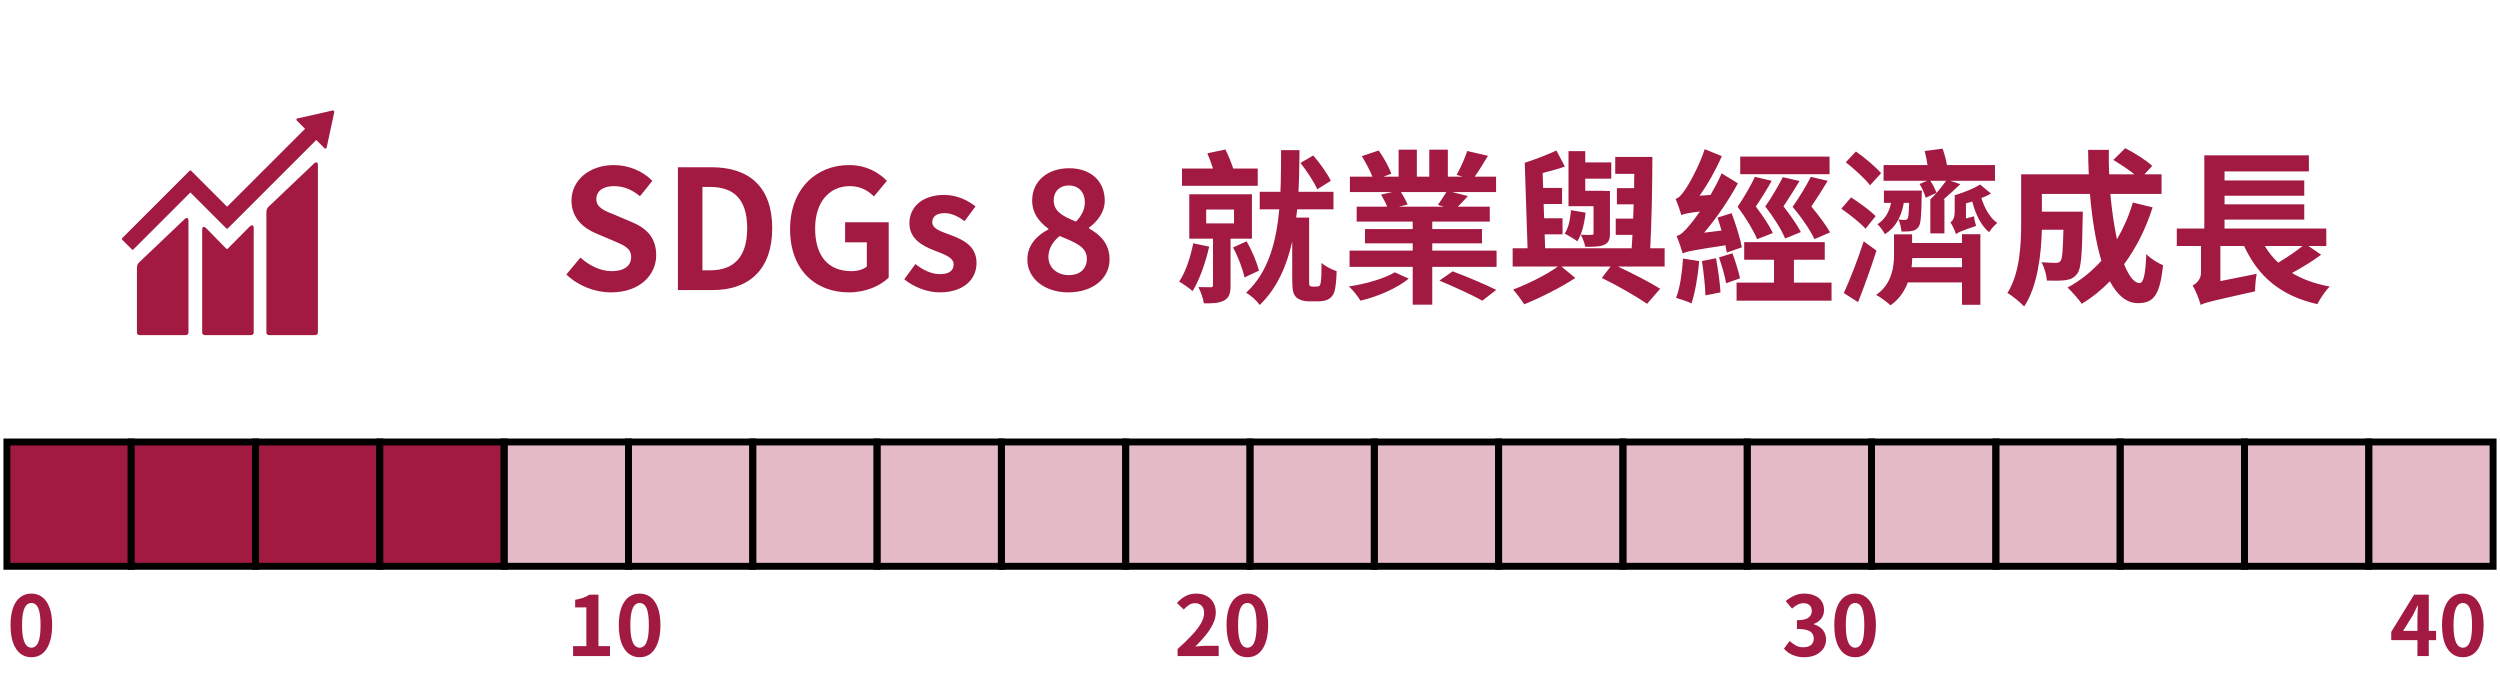 <svg width="362" height="98" viewBox="0 0 362 98" fill="none" xmlns="http://www.w3.org/2000/svg">
<path d="M45.449 23.695L38.942 29.883C38.696 30.126 38.572 30.309 38.572 30.814V48.157C38.572 48.36 38.739 48.527 38.942 48.527H45.663C45.866 48.527 46.033 48.36 46.033 48.157V23.854C46.033 23.651 45.874 23.277 45.449 23.699" fill="#A21942"/>
<path d="M26.705 31.756L20.198 37.944C19.951 38.191 19.828 38.37 19.828 38.871V48.153C19.828 48.356 19.995 48.523 20.198 48.523H26.919C27.126 48.523 27.289 48.356 27.289 48.153V31.912C27.289 31.705 27.126 31.331 26.705 31.756Z" fill="#A21942"/>
<path d="M48.404 16.191C48.404 16.143 48.388 16.087 48.348 16.052C48.312 16.02 48.269 16.004 48.229 16H48.193L48.141 16.004L43.162 17.129L43.07 17.137C43.035 17.145 43.003 17.161 42.975 17.189C42.903 17.265 42.903 17.384 42.975 17.456L43.031 17.511L44.168 18.649L32.881 29.935L27.667 24.721C27.607 24.662 27.516 24.662 27.456 24.721L26.04 26.137L17.684 34.492C17.625 34.552 17.625 34.648 17.684 34.703L19.1 36.119C19.16 36.179 19.251 36.179 19.311 36.119L27.564 27.867L31.346 31.649C31.346 31.649 31.35 31.661 31.358 31.665L32.774 33.077C32.833 33.136 32.925 33.136 32.984 33.077L45.795 20.267L46.988 21.46C47.059 21.536 47.183 21.536 47.254 21.46C47.29 21.424 47.306 21.381 47.31 21.337V21.321L48.404 16.235V16.179V16.191Z" fill="#A21942"/>
<path d="M36.114 32.843L32.968 36.016C32.908 36.064 32.821 36.064 32.765 36.008L29.914 33.101C29.393 32.58 29.277 33.002 29.277 33.208V48.154C29.277 48.356 29.44 48.523 29.647 48.523H36.369C36.571 48.523 36.738 48.356 36.738 48.154V32.958C36.738 32.755 36.575 32.377 36.114 32.843Z" fill="#A21942"/>
<path d="M88.488 42.336C86.112 42.336 83.736 41.4 82.008 39.744L84.048 37.296C85.32 38.472 87 39.264 88.56 39.264C90.408 39.264 91.392 38.472 91.392 37.224C91.392 35.904 90.312 35.496 88.728 34.824L86.352 33.816C84.552 33.072 82.752 31.632 82.752 29.04C82.752 26.136 85.296 23.904 88.896 23.904C90.96 23.904 93.024 24.72 94.464 26.184L92.664 28.416C91.536 27.48 90.36 26.952 88.896 26.952C87.336 26.952 86.352 27.648 86.352 28.824C86.352 30.096 87.6 30.552 89.112 31.152L91.44 32.136C93.6 33.024 95.016 34.392 95.016 36.96C95.016 39.864 92.592 42.336 88.488 42.336ZM98.161 42V24.216H103.033C108.457 24.216 111.817 27.048 111.817 33.048C111.817 39.024 108.457 42 103.225 42H98.161ZM101.713 39.144H102.817C106.129 39.144 108.193 37.368 108.193 33.048C108.193 28.704 106.129 27.072 102.817 27.072H101.713V39.144ZM122.925 42.336C118.101 42.336 114.405 39.12 114.405 33.192C114.405 27.336 118.197 23.904 122.925 23.904C125.493 23.904 127.269 25.008 128.421 26.184L126.549 28.44C125.661 27.6 124.653 26.952 123.045 26.952C120.093 26.952 118.029 29.256 118.029 33.072C118.029 36.936 119.805 39.264 123.309 39.264C124.149 39.264 125.013 39.024 125.517 38.592V35.088H122.373V32.184H128.685V40.2C127.485 41.376 125.397 42.336 122.925 42.336ZM136.049 42.336C134.249 42.336 132.281 41.544 130.937 40.44L132.545 38.232C133.745 39.168 134.897 39.696 136.145 39.696C137.489 39.696 138.089 39.12 138.089 38.28C138.089 37.272 136.697 36.816 135.281 36.264C133.577 35.616 131.681 34.584 131.681 32.328C131.681 29.928 133.625 28.224 136.697 28.224C138.641 28.224 140.153 29.04 141.257 29.88L139.673 32.016C138.713 31.32 137.777 30.864 136.793 30.864C135.569 30.864 134.993 31.392 134.993 32.16C134.993 33.144 136.241 33.504 137.657 34.032C139.433 34.704 141.401 35.592 141.401 38.088C141.401 40.44 139.553 42.336 136.049 42.336ZM154.689 42.336C151.305 42.336 148.761 40.368 148.761 37.584C148.761 35.448 150.177 34.08 151.809 33.216V33.12C150.465 32.136 149.457 30.864 149.457 29.04C149.457 26.184 151.737 24.36 154.809 24.36C157.953 24.36 159.969 26.232 159.969 29.064C159.969 30.768 158.817 32.16 157.689 32.952V33.072C159.297 33.984 160.665 35.256 160.665 37.584C160.665 40.272 158.289 42.336 154.689 42.336ZM155.817 32.088C156.633 31.224 157.089 30.288 157.089 29.304C157.089 27.864 156.225 26.856 154.737 26.856C153.537 26.856 152.577 27.624 152.577 29.04C152.577 30.624 153.969 31.368 155.817 32.088ZM154.785 39.84C156.297 39.84 157.377 39 157.377 37.464C157.377 35.736 155.721 35.112 153.441 34.176C152.505 34.92 151.809 35.976 151.809 37.2C151.809 38.808 153.129 39.84 154.785 39.84Z" fill="#A21942"/>
<path d="M192.704 26.184L190.736 27.408C190.304 26.376 189.224 24.768 188.312 23.592L190.16 22.512C191.096 23.592 192.224 25.152 192.704 26.184ZM182.12 24.408V26.904H171.152V24.408H175.64C175.424 23.688 175.112 22.872 174.824 22.2L177.44 21.648C177.872 22.512 178.304 23.568 178.568 24.408H182.12ZM172.784 35.232L175.088 35.712C174.56 38.064 173.672 40.56 172.688 42.144C172.232 41.76 171.272 41.064 170.744 40.776C171.68 39.384 172.376 37.272 172.784 35.232ZM174.656 30.336V32.352H178.688V30.336H174.656ZM181.28 34.56H178.184V41.328C178.184 42.48 177.992 43.104 177.248 43.512C176.552 43.896 175.616 43.944 174.32 43.92C174.224 43.224 173.864 42.24 173.528 41.568C174.272 41.592 175.064 41.592 175.304 41.592C175.568 41.592 175.64 41.52 175.64 41.28V34.56H172.208V28.128H181.28V34.56ZM178.544 35.832L180.512 34.944C181.28 36.264 182.024 38.04 182.288 39.192L180.2 40.176C179.96 39 179.288 37.176 178.544 35.832ZM190.016 41.496H190.616C190.784 41.496 190.952 41.472 191.024 41.4C191.144 41.352 191.216 41.16 191.264 40.704C191.336 40.32 191.36 39.312 191.36 38.064C191.864 38.544 192.824 39.024 193.544 39.264C193.52 40.392 193.4 41.688 193.232 42.216C193.04 42.768 192.752 43.128 192.32 43.344C191.936 43.56 191.336 43.632 190.88 43.632H189.392C188.816 43.632 188.144 43.44 187.736 43.08C187.304 42.672 187.112 42.168 187.112 40.488V34.968C186.32 38.496 184.928 41.736 182.408 44.16C181.976 43.536 181.16 42.816 180.44 42.384C183.68 39.408 184.808 34.992 185.24 30.312H182.408V27.768H185.408C185.504 25.728 185.48 23.688 185.504 21.744H188.168C188.144 23.688 188.12 25.728 188.024 27.768H193.088V30.312H187.832C187.784 30.72 187.736 31.128 187.688 31.512H189.56V40.608C189.56 41.04 189.56 41.28 189.656 41.376C189.752 41.472 189.848 41.496 190.016 41.496ZM201.968 39.432L203.984 40.344C202.352 41.712 199.472 42.96 197 43.536C196.64 42.936 195.896 42 195.32 41.472C197.72 41.136 200.504 40.32 201.968 39.432ZM208.424 40.632L210.344 39.288C212.288 40.008 215.12 41.208 216.656 41.976L214.64 43.536C213.248 42.744 210.44 41.472 208.424 40.632ZM209.432 27.816H202.856C203.24 28.416 203.624 29.112 203.816 29.616L202.52 29.928H209.072L208.208 29.664C208.592 29.112 209.096 28.392 209.432 27.816ZM207.392 36.288H216.704V38.64H207.392V44.112H204.56V38.64H195.416V36.288H204.56V35.232H197.648V33.168H204.56V32.088H196.448V29.928H200.864C200.648 29.376 200.288 28.704 199.976 28.176L201.584 27.816H195.464V25.584H198.728C198.368 24.672 197.744 23.52 197.192 22.608L199.64 21.792C200.36 22.8 201.152 24.24 201.464 25.152L200.312 25.584H202.52V21.672H205.16V25.584H206.96V21.672H209.648V25.584H211.784L210.92 25.32C211.472 24.36 212.12 22.896 212.456 21.864L215.456 22.56C214.784 23.664 214.136 24.744 213.536 25.584H216.632V27.816H210.296L212.552 28.392C212.024 28.968 211.52 29.496 211.088 29.928H215.72V32.088H207.392V33.168H214.592V35.232H207.392V36.288ZM230.744 33.744V29.856H227.12V21.888H229.544V23.52H233.312V25.872H229.544V27.624H232.208V27.648H233.12V33.744C233.12 34.728 232.928 35.136 232.28 35.448C231.656 35.736 230.72 35.736 229.544 35.736C229.448 35.184 229.16 34.488 228.92 33.984C229.544 34.032 230.24 34.032 230.456 34.008C230.672 34.008 230.744 33.96 230.744 33.744ZM227.48 30.432L229.592 30.792C229.424 32.376 229.04 33.936 228.392 34.944C228.008 34.632 227.072 34.08 226.568 33.816C227.168 32.928 227.36 31.704 227.48 30.432ZM241.04 35.952V38.592H234.272C236.528 39.648 238.928 40.896 240.392 41.808L238.496 43.992C236.96 42.936 234.32 41.4 231.944 40.248L233.216 38.592H226.088L228.104 40.248C226.04 41.616 223.064 43.104 220.712 44.064C220.328 43.464 219.632 42.528 219.104 41.928C221.216 41.136 223.976 39.768 225.584 38.592H219.032V35.952H221.192L220.784 23.568C222.296 23.088 224.144 22.368 225.368 21.792L226.592 24.12C225.584 24.48 224.456 24.768 223.376 25.056L223.448 27.216H226.184V29.544H223.52L223.592 31.608H226.256V33.936H223.664L223.736 35.952H236.264C236.312 35.328 236.336 34.704 236.384 34.008H233.96V31.656H236.48C236.504 30.984 236.528 30.288 236.552 29.592H234.128V27.24H236.624C236.624 26.544 236.624 25.872 236.648 25.176H233.888V22.728H239.264C239.264 27 239.144 32.352 238.952 35.952H241.04ZM260.768 33.6L258.488 34.536C257.984 33.312 256.88 31.512 255.608 29.904C256.592 28.512 257.576 26.784 258.152 25.656L260.576 26.208C259.832 27.432 258.992 28.776 258.248 29.88C259.232 31.152 260.264 32.616 260.768 33.6ZM254.12 25.608L256.544 26.184C255.848 27.432 255.008 28.776 254.24 29.904C255.248 31.224 256.232 32.712 256.712 33.744L254.432 34.632C253.904 33.384 252.848 31.584 251.6 29.952C252.584 28.512 253.568 26.76 254.12 25.608ZM264.992 33.648L262.736 34.632C262.16 33.384 260.936 31.56 259.568 29.952C260.576 28.536 261.632 26.76 262.208 25.608L264.656 26.184C263.888 27.456 263.048 28.776 262.28 29.904C263.336 31.176 264.44 32.64 264.992 33.648ZM264.92 22.68V25.224H251.984V22.68H264.92ZM252.224 35.808L250.04 36.576C249.992 36.264 249.92 35.904 249.848 35.52C245.048 36.24 244.184 36.432 243.656 36.696C243.512 36.168 243.08 34.896 242.768 34.176C243.368 34.032 243.896 33.504 244.64 32.616C244.928 32.28 245.48 31.584 246.152 30.624C244.352 30.84 243.824 30.984 243.464 31.152C243.32 30.648 242.912 29.448 242.624 28.8C243.104 28.656 243.512 28.2 243.992 27.48C244.496 26.808 246.008 24.144 246.848 21.6L249.32 22.608C248.456 24.6 247.304 26.64 246.104 28.344L247.688 28.224C248.264 27.216 248.84 26.16 249.296 25.104L251.648 26.544C250.304 29.016 248.552 31.584 246.752 33.696L249.272 33.384C249.104 32.736 248.888 32.088 248.696 31.512L250.736 30.864C251.336 32.448 251.984 34.536 252.224 35.808ZM243.704 37.44L246.032 37.8C245.864 40.032 245.432 42.408 244.928 43.944C244.424 43.656 243.296 43.32 242.696 43.128C243.272 41.688 243.56 39.48 243.704 37.44ZM246.44 37.8L248.48 37.392C248.768 39 249.056 40.992 249.128 42.336L246.944 42.768C246.92 41.448 246.68 39.384 246.44 37.8ZM248.912 37.272L250.856 36.672C251.288 37.824 251.744 39.336 251.96 40.296L249.944 41.016C249.776 40.008 249.32 38.472 248.912 37.272ZM259.76 40.92H265.208V43.536H251.456V40.92H256.88V37.608H252.56V35.064H264.224V37.608H259.76V40.92ZM277.952 26.64L279.056 26.184H272.744V23.904H279.104C279.008 23.256 278.864 22.488 278.696 21.864L281.288 21.528C281.552 22.272 281.816 23.184 281.912 23.904H288.872V26.184H282.416L283.856 26.664C283.064 27.408 282.2 28.224 281.432 28.872H281.552V33.792H279.512V28.896H279.488L279.512 28.872C280.328 28.104 281.216 27 281.792 26.184H279.512C279.896 26.736 280.256 27.456 280.4 27.936L278.84 28.632C278.696 28.08 278.336 27.24 277.952 26.64ZM276.44 29.376H275.672C275.312 31.392 274.496 32.928 272.936 33.912C272.768 33.552 272.216 32.784 271.856 32.472C272.936 31.776 273.56 30.72 273.824 29.376H272.792V27.6H278.288C278.288 27.6 278.264 28.056 278.264 28.296C278.216 31.152 278.144 32.448 277.784 32.88C277.496 33.24 277.208 33.408 276.728 33.456C276.416 33.528 275.864 33.528 275.336 33.528C275.288 32.976 275.12 32.256 274.904 31.776C275.312 31.848 275.6 31.848 275.792 31.848C275.984 31.848 276.104 31.824 276.224 31.656C276.344 31.464 276.392 30.864 276.44 29.376ZM272.384 25.08L270.776 26.832C270.08 25.872 268.472 24.456 267.272 23.496L268.736 21.936C269.984 22.8 271.568 24.144 272.384 25.08ZM271.592 31.296L270.128 33.12C269.384 32.28 267.824 31.056 266.624 30.216L268.04 28.584C269.192 29.328 270.8 30.48 271.592 31.296ZM269.864 34.944L271.712 36.288C270.92 38.76 269.936 41.52 269.048 43.752L266.984 42.432C267.824 40.608 269 37.632 269.864 34.944ZM276.8 38.688H284.096V37.368H276.896C276.872 37.776 276.848 38.232 276.8 38.688ZM284.096 35.184V33.912H286.76V44.136H284.096V40.896H276.248C275.792 42.12 275.024 43.32 273.752 44.208C273.296 43.776 272.288 43.032 271.664 42.696C273.944 41.16 274.256 38.592 274.256 36.936V33.936H276.872V35.184H284.096ZM286.712 26.712L288.296 28.032C287.888 28.272 287.408 28.488 286.904 28.68C287.384 30.168 288.152 31.584 289.208 32.28C288.824 32.592 288.272 33.192 288.032 33.624C286.856 32.688 286.04 30.984 285.584 29.184C285.272 29.28 284.96 29.352 284.672 29.448V31.632L285.848 31.32C285.872 31.752 286.016 32.352 286.136 32.712C284 33.432 283.496 33.672 283.208 33.912V33.84C283.064 33.408 282.704 32.592 282.416 32.184C282.728 32.016 283.04 31.584 283.04 30.648V28.272C284.384 27.864 285.872 27.288 286.712 26.712ZM308.84 29.328L311.696 30.024C310.712 33.144 309.296 35.928 307.568 38.256C308.264 39.984 309.032 40.992 309.8 40.992C310.376 40.992 310.664 39.792 310.784 36.792C311.432 37.464 312.44 38.088 313.208 38.4C312.752 42.84 311.792 43.896 309.56 43.896C307.88 43.896 306.56 42.696 305.504 40.728C304.28 42 302.936 43.08 301.448 43.992C301.016 43.368 299.984 42.192 299.384 41.64C301.232 40.632 302.888 39.312 304.28 37.752C303.464 35.04 302.936 31.68 302.624 28.08H295.664V30.648H301.592C301.592 30.648 301.568 31.392 301.568 31.728C301.496 36.768 301.352 38.904 300.8 39.6C300.344 40.224 299.864 40.44 299.144 40.56C298.52 40.656 297.488 40.656 296.384 40.632C296.336 39.792 296.024 38.688 295.592 37.968C296.456 38.04 297.272 38.064 297.656 38.064C297.992 38.064 298.184 38.016 298.376 37.776C298.616 37.44 298.712 36.288 298.784 33.264H295.664C295.568 36.768 295.064 41.448 293.096 44.376C292.592 43.824 291.32 42.768 290.672 42.432C292.496 39.552 292.664 35.376 292.664 32.256V25.248H302.456C302.408 24.072 302.36 22.896 302.36 21.696H305.36C305.336 22.896 305.36 24.072 305.408 25.248H309.08C308.192 24.528 306.992 23.76 306.008 23.16L307.736 21.456C309.056 22.128 310.808 23.232 311.648 24.024L310.496 25.248H312.992V28.08H305.576C305.792 30.48 306.128 32.736 306.536 34.656C307.472 33.048 308.264 31.272 308.84 29.328ZM333.416 35.616H327.944C328.472 36.528 329.12 37.32 329.888 38.04C331.112 37.296 332.456 36.408 333.416 35.616ZM334.256 35.616L336.104 36.888C334.784 37.848 333.272 38.784 331.88 39.528C333.392 40.44 335.192 41.088 337.352 41.496C336.728 42.072 335.936 43.272 335.552 44.04C330.2 42.816 326.984 40.032 324.944 35.616H321.512V40.704L326.768 39.648C326.624 40.416 326.528 41.592 326.528 42.192C320.792 43.464 319.472 43.776 318.824 44.064L318.68 44.184C318.488 43.512 317.936 42.024 317.48 41.352C318.008 41.064 318.704 40.488 318.704 39.504V35.616H315.2V33.096H319.184V22.488H334.328V24.816H322.112V26.136H333.656V28.344H322.112V29.592H333.656V31.8H322.112V33.096H336.848V35.616H334.256Z" fill="#A21942"/>
<rect x="1" y="64" width="18" height="18" fill="#A21942" stroke="black"/>
<rect x="19" y="64" width="18" height="18" fill="#A21942" stroke="black"/>
<rect x="37" y="64" width="18" height="18" fill="#A21942" stroke="black"/>
<rect x="55" y="64" width="18" height="18" fill="#A21942" stroke="black"/>
<rect x="73" y="64" width="18" height="18" fill="#A21942" fill-opacity="0.3" stroke="black"/>
<rect x="91" y="64" width="18" height="18" fill="#A21942" fill-opacity="0.3" stroke="black"/>
<rect x="109" y="64" width="18" height="18" fill="#A21942" fill-opacity="0.3" stroke="black"/>
<rect x="127" y="64" width="18" height="18" fill="#A21942" fill-opacity="0.3" stroke="black"/>
<rect x="145" y="64" width="18" height="18" fill="#A21942" fill-opacity="0.3" stroke="black"/>
<rect x="163" y="64" width="18" height="18" fill="#A21942" fill-opacity="0.3" stroke="black"/>
<rect x="181" y="64" width="18" height="18" fill="#A21942" fill-opacity="0.3" stroke="black"/>
<rect x="199" y="64" width="18" height="18" fill="#A21942" fill-opacity="0.3" stroke="black"/>
<rect x="217" y="64" width="18" height="18" fill="#A21942" fill-opacity="0.3" stroke="black"/>
<rect x="235" y="64" width="18" height="18" fill="#A21942" fill-opacity="0.3" stroke="black"/>
<rect x="253" y="64" width="18" height="18" fill="#A21942" fill-opacity="0.3" stroke="black"/>
<rect x="271" y="64" width="18" height="18" fill="#A21942" fill-opacity="0.3" stroke="black"/>
<rect x="289" y="64" width="18" height="18" fill="#A21942" fill-opacity="0.3" stroke="black"/>
<rect x="307" y="64" width="18" height="18" fill="#A21942" fill-opacity="0.3" stroke="black"/>
<rect x="325" y="64" width="18" height="18" fill="#A21942" fill-opacity="0.3" stroke="black"/>
<rect x="343" y="64" width="18" height="18" fill="#A21942" fill-opacity="0.3" stroke="black"/>
<path d="M4.54 95.168C3.94 95.168 3.412 94.996 2.956 94.652C2.508 94.3 2.156 93.78 1.9 93.092C1.652 92.396 1.528 91.536 1.528 90.512C1.528 89.496 1.652 88.652 1.9 87.98C2.156 87.3 2.508 86.792 2.956 86.456C3.412 86.12 3.94 85.952 4.54 85.952C5.148 85.952 5.676 86.124 6.124 86.468C6.572 86.804 6.92 87.308 7.168 87.98C7.424 88.652 7.552 89.496 7.552 90.512C7.552 91.536 7.424 92.396 7.168 93.092C6.92 93.78 6.572 94.3 6.124 94.652C5.676 94.996 5.148 95.168 4.54 95.168ZM4.54 93.788C4.804 93.788 5.036 93.688 5.236 93.488C5.436 93.288 5.592 92.952 5.704 92.48C5.816 92 5.872 91.344 5.872 90.512C5.872 89.688 5.816 89.044 5.704 88.58C5.592 88.108 5.436 87.78 5.236 87.596C5.036 87.404 4.804 87.308 4.54 87.308C4.292 87.308 4.064 87.404 3.856 87.596C3.656 87.78 3.496 88.108 3.376 88.58C3.256 89.044 3.196 89.688 3.196 90.512C3.196 91.344 3.256 92 3.376 92.48C3.496 92.952 3.656 93.288 3.856 93.488C4.064 93.688 4.292 93.788 4.54 93.788Z" fill="#A21942"/>
<path d="M82.984 95V93.56H84.904V87.956H83.284V86.852C83.732 86.772 84.116 86.676 84.436 86.564C84.764 86.444 85.068 86.292 85.348 86.108H86.656V93.56H88.324V95H82.984ZM92.618 95.168C92.018 95.168 91.49 94.996 91.034 94.652C90.586 94.3 90.234 93.78 89.978 93.092C89.73 92.396 89.606 91.536 89.606 90.512C89.606 89.496 89.73 88.652 89.978 87.98C90.234 87.3 90.586 86.792 91.034 86.456C91.49 86.12 92.018 85.952 92.618 85.952C93.226 85.952 93.754 86.124 94.202 86.468C94.65 86.804 94.998 87.308 95.246 87.98C95.502 88.652 95.63 89.496 95.63 90.512C95.63 91.536 95.502 92.396 95.246 93.092C94.998 93.78 94.65 94.3 94.202 94.652C93.754 94.996 93.226 95.168 92.618 95.168ZM92.618 93.788C92.882 93.788 93.114 93.688 93.314 93.488C93.514 93.288 93.67 92.952 93.782 92.48C93.894 92 93.95 91.344 93.95 90.512C93.95 89.688 93.894 89.044 93.782 88.58C93.67 88.108 93.514 87.78 93.314 87.596C93.114 87.404 92.882 87.308 92.618 87.308C92.37 87.308 92.142 87.404 91.934 87.596C91.734 87.78 91.574 88.108 91.454 88.58C91.334 89.044 91.274 89.688 91.274 90.512C91.274 91.344 91.334 92 91.454 92.48C91.574 92.952 91.734 93.288 91.934 93.488C92.142 93.688 92.37 93.788 92.618 93.788Z" fill="#A21942"/>
<path d="M170.516 95V93.98C171.324 93.26 172.012 92.592 172.58 91.976C173.156 91.36 173.596 90.788 173.9 90.26C174.204 89.724 174.356 89.228 174.356 88.772C174.356 88.484 174.304 88.232 174.2 88.016C174.096 87.8 173.944 87.636 173.744 87.524C173.552 87.404 173.312 87.344 173.024 87.344C172.704 87.344 172.408 87.436 172.136 87.62C171.872 87.796 171.628 88.008 171.404 88.256L170.42 87.308C170.836 86.86 171.26 86.524 171.692 86.3C172.132 86.068 172.652 85.952 173.252 85.952C173.812 85.952 174.3 86.068 174.716 86.3C175.14 86.524 175.468 86.84 175.7 87.248C175.932 87.656 176.048 88.136 176.048 88.688C176.048 89.224 175.912 89.772 175.64 90.332C175.376 90.884 175.02 91.436 174.572 91.988C174.124 92.54 173.628 93.084 173.084 93.62C173.316 93.588 173.564 93.564 173.828 93.548C174.1 93.524 174.34 93.512 174.548 93.512H176.468V95H170.516ZM180.618 95.168C180.018 95.168 179.49 94.996 179.034 94.652C178.586 94.3 178.234 93.78 177.978 93.092C177.73 92.396 177.606 91.536 177.606 90.512C177.606 89.496 177.73 88.652 177.978 87.98C178.234 87.3 178.586 86.792 179.034 86.456C179.49 86.12 180.018 85.952 180.618 85.952C181.226 85.952 181.754 86.124 182.202 86.468C182.65 86.804 182.998 87.308 183.246 87.98C183.502 88.652 183.63 89.496 183.63 90.512C183.63 91.536 183.502 92.396 183.246 93.092C182.998 93.78 182.65 94.3 182.202 94.652C181.754 94.996 181.226 95.168 180.618 95.168ZM180.618 93.788C180.882 93.788 181.114 93.688 181.314 93.488C181.514 93.288 181.67 92.952 181.782 92.48C181.894 92 181.95 91.344 181.95 90.512C181.95 89.688 181.894 89.044 181.782 88.58C181.67 88.108 181.514 87.78 181.314 87.596C181.114 87.404 180.882 87.308 180.618 87.308C180.37 87.308 180.142 87.404 179.934 87.596C179.734 87.78 179.574 88.108 179.454 88.58C179.334 89.044 179.274 89.688 179.274 90.512C179.274 91.344 179.334 92 179.454 92.48C179.574 92.952 179.734 93.288 179.934 93.488C180.142 93.688 180.37 93.788 180.618 93.788Z" fill="#A21942"/>
<path d="M261.276 95.168C260.812 95.168 260.396 95.112 260.028 95C259.66 94.896 259.332 94.752 259.044 94.568C258.764 94.376 258.52 94.164 258.312 93.932L259.14 92.816C259.412 93.064 259.708 93.28 260.028 93.464C260.356 93.64 260.72 93.728 261.12 93.728C261.424 93.728 261.688 93.68 261.912 93.584C262.144 93.488 262.32 93.348 262.44 93.164C262.568 92.98 262.632 92.756 262.632 92.492C262.632 92.196 262.56 91.944 262.416 91.736C262.28 91.52 262.036 91.356 261.684 91.244C261.332 91.132 260.836 91.076 260.196 91.076V89.804C260.74 89.804 261.168 89.748 261.48 89.636C261.792 89.516 262.012 89.356 262.14 89.156C262.276 88.948 262.344 88.712 262.344 88.448C262.344 88.104 262.24 87.836 262.032 87.644C261.824 87.444 261.532 87.344 261.156 87.344C260.844 87.344 260.552 87.416 260.28 87.56C260.016 87.696 259.752 87.884 259.488 88.124L258.576 87.032C258.968 86.704 259.38 86.444 259.812 86.252C260.244 86.052 260.72 85.952 261.24 85.952C261.808 85.952 262.308 86.044 262.74 86.228C263.18 86.412 263.52 86.68 263.76 87.032C264 87.384 264.12 87.812 264.12 88.316C264.12 88.796 263.992 89.208 263.736 89.552C263.48 89.896 263.116 90.16 262.644 90.344V90.404C262.972 90.492 263.268 90.636 263.532 90.836C263.804 91.028 264.016 91.272 264.168 91.568C264.328 91.864 264.408 92.208 264.408 92.6C264.408 93.136 264.264 93.596 263.976 93.98C263.696 94.364 263.316 94.66 262.836 94.868C262.364 95.068 261.844 95.168 261.276 95.168ZM268.618 95.168C268.018 95.168 267.49 94.996 267.034 94.652C266.586 94.3 266.234 93.78 265.978 93.092C265.73 92.396 265.606 91.536 265.606 90.512C265.606 89.496 265.73 88.652 265.978 87.98C266.234 87.3 266.586 86.792 267.034 86.456C267.49 86.12 268.018 85.952 268.618 85.952C269.226 85.952 269.754 86.124 270.202 86.468C270.65 86.804 270.998 87.308 271.246 87.98C271.502 88.652 271.63 89.496 271.63 90.512C271.63 91.536 271.502 92.396 271.246 93.092C270.998 93.78 270.65 94.3 270.202 94.652C269.754 94.996 269.226 95.168 268.618 95.168ZM268.618 93.788C268.882 93.788 269.114 93.688 269.314 93.488C269.514 93.288 269.67 92.952 269.782 92.48C269.894 92 269.95 91.344 269.95 90.512C269.95 89.688 269.894 89.044 269.782 88.58C269.67 88.108 269.514 87.78 269.314 87.596C269.114 87.404 268.882 87.308 268.618 87.308C268.37 87.308 268.142 87.404 267.934 87.596C267.734 87.78 267.574 88.108 267.454 88.58C267.334 89.044 267.274 89.688 267.274 90.512C267.274 91.344 267.334 92 267.454 92.48C267.574 92.952 267.734 93.288 267.934 93.488C268.142 93.688 268.37 93.788 268.618 93.788Z" fill="#A21942"/>
<path d="M350.044 95V89.54C350.044 89.284 350.052 88.98 350.068 88.628C350.084 88.268 350.1 87.956 350.116 87.692H350.056C349.952 87.932 349.84 88.172 349.72 88.412C349.6 88.652 349.476 88.896 349.348 89.144L347.968 91.352H352.744V92.696H346.252V91.496L349.564 86.108H351.688V95H350.044ZM356.618 95.168C356.018 95.168 355.49 94.996 355.034 94.652C354.586 94.3 354.234 93.78 353.978 93.092C353.73 92.396 353.606 91.536 353.606 90.512C353.606 89.496 353.73 88.652 353.978 87.98C354.234 87.3 354.586 86.792 355.034 86.456C355.49 86.12 356.018 85.952 356.618 85.952C357.226 85.952 357.754 86.124 358.202 86.468C358.65 86.804 358.998 87.308 359.246 87.98C359.502 88.652 359.63 89.496 359.63 90.512C359.63 91.536 359.502 92.396 359.246 93.092C358.998 93.78 358.65 94.3 358.202 94.652C357.754 94.996 357.226 95.168 356.618 95.168ZM356.618 93.788C356.882 93.788 357.114 93.688 357.314 93.488C357.514 93.288 357.67 92.952 357.782 92.48C357.894 92 357.95 91.344 357.95 90.512C357.95 89.688 357.894 89.044 357.782 88.58C357.67 88.108 357.514 87.78 357.314 87.596C357.114 87.404 356.882 87.308 356.618 87.308C356.37 87.308 356.142 87.404 355.934 87.596C355.734 87.78 355.574 88.108 355.454 88.58C355.334 89.044 355.274 89.688 355.274 90.512C355.274 91.344 355.334 92 355.454 92.48C355.574 92.952 355.734 93.288 355.934 93.488C356.142 93.688 356.37 93.788 356.618 93.788Z" fill="#A21942"/>
</svg>
